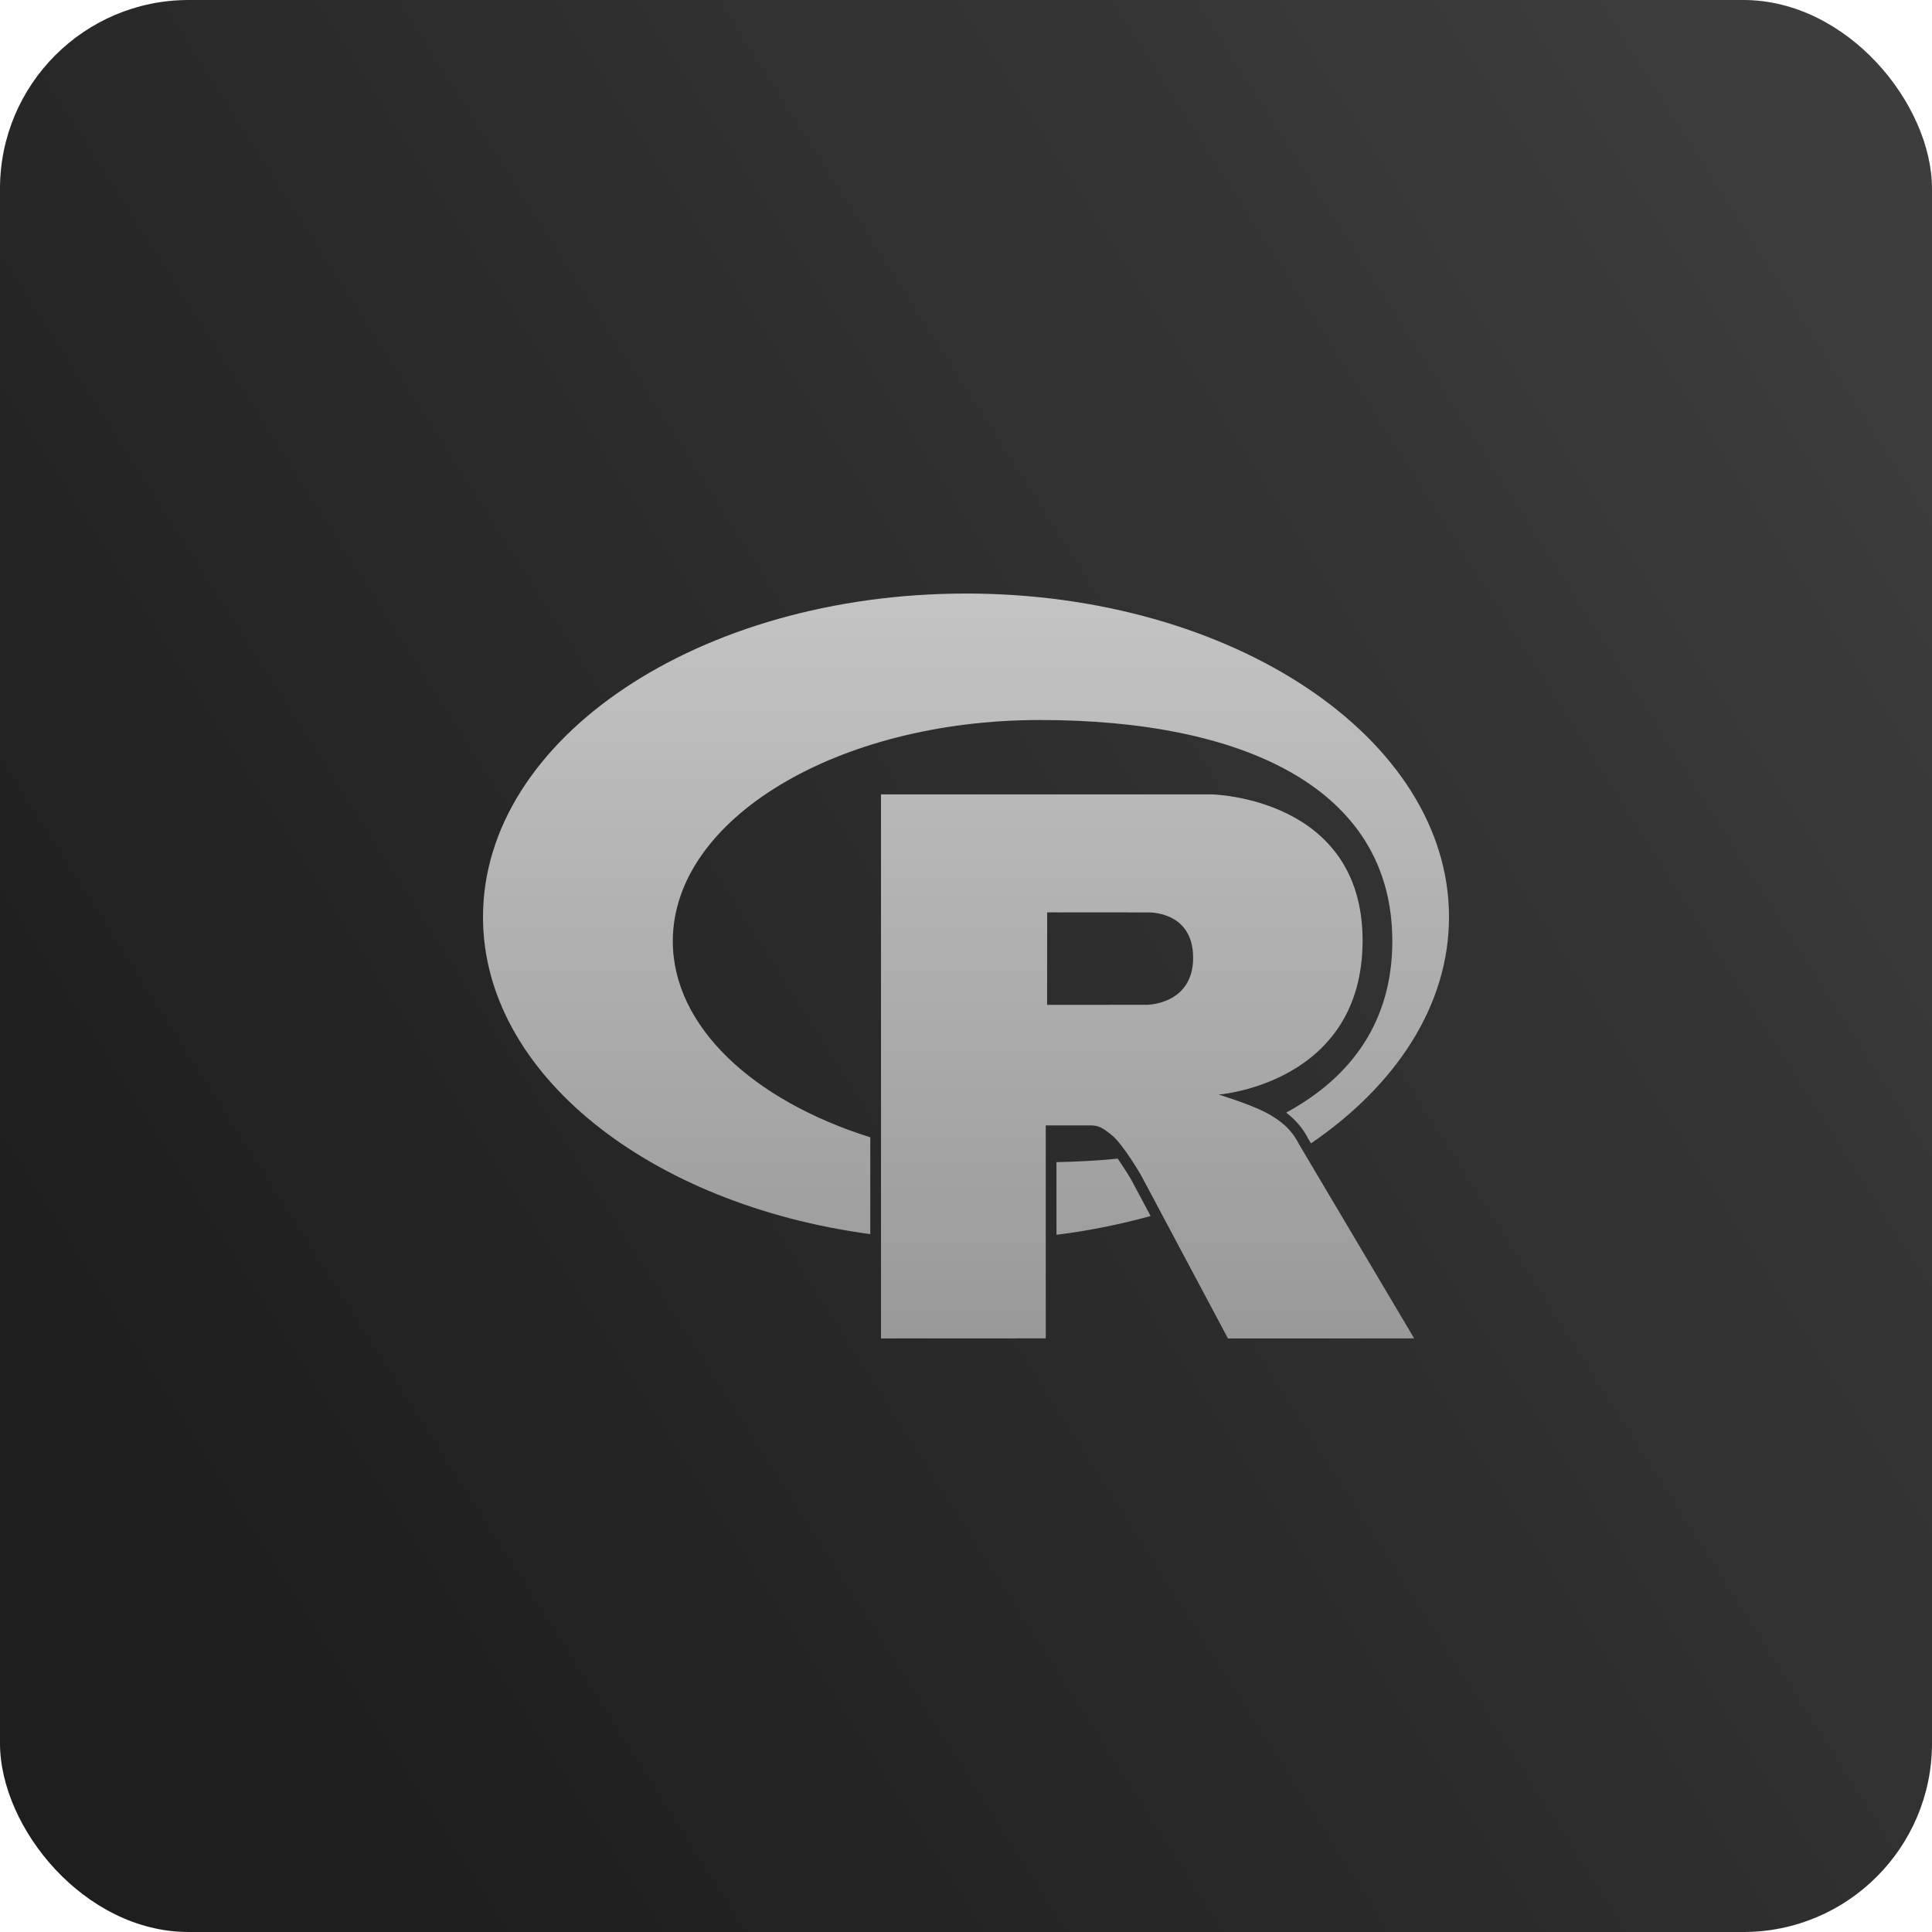 <svg width="512" height="512" viewBox="0 0 512 512" fill="none" xmlns="http://www.w3.org/2000/svg">
<rect width="512" height="512" rx="50" fill="url(#paint0_linear_166_1051)"/>
<path d="M256 157.293V157.297C185.308 157.297 128 195.677 128 243.023C128 284.551 172.093 319.177 230.633 327.059V301.399C199.533 291.619 178.301 272.01 178.301 249.414C178.301 217.048 221.86 190.809 275.594 190.809C329.326 190.809 368.977 208.758 368.977 249.414C368.977 270.386 358.434 285.315 340.848 294.855C343.256 296.671 345.284 299.001 346.652 301.695L347.43 303.004C370.05 287.544 384 266.378 384 243.02C384 195.676 326.692 157.293 256 157.293ZM233.473 210.527V354.695L277.141 354.676L277.133 298.238H288.855C291.253 298.238 292.289 298.934 294.715 300.898C297.623 303.252 302.348 311.375 302.348 311.375L325.422 354.707L374.77 354.688L344.238 303.207C343.5 301.713 342.543 300.337 341.398 299.125C339.45 297.053 336.747 295.48 335.187 294.687C330.689 292.412 322.947 290.072 322.941 290.07C322.941 290.07 361.101 287.24 361.101 249.242C361.101 211.244 321.16 210.527 321.16 210.527H233.473ZM277.508 241.781L303.945 241.797C303.945 241.797 316.191 241.136 316.191 253.816C316.191 266.248 303.945 266.285 303.945 266.285L277.496 266.293L277.508 241.781ZM296.199 307.055C290.975 307.569 285.557 307.877 279.973 307.981L279.977 327.238C288.402 326.18 296.74 324.515 304.926 322.258L303.922 320.375C302.562 317.839 301.227 315.29 299.855 312.762C298.716 310.811 297.496 308.908 296.199 307.059L296.199 307.055Z" fill="url(#paint1_linear_166_1051)"/>
<defs>
<linearGradient id="paint0_linear_166_1051" x1="497.5" y1="67" x2="29.5" y2="364.5" gradientUnits="userSpaceOnUse">
<stop stop-color="#3D3D3D"/>
<stop offset="1" stop-color="#1E1E1E"/>
</linearGradient>
<linearGradient id="paint1_linear_166_1051" x1="256" y1="157.293" x2="256" y2="354.707" gradientUnits="userSpaceOnUse">
<stop stop-color="#C4C4C4"/>
<stop offset="1" stop-color="#999999"/>
</linearGradient>
</defs>
</svg>
